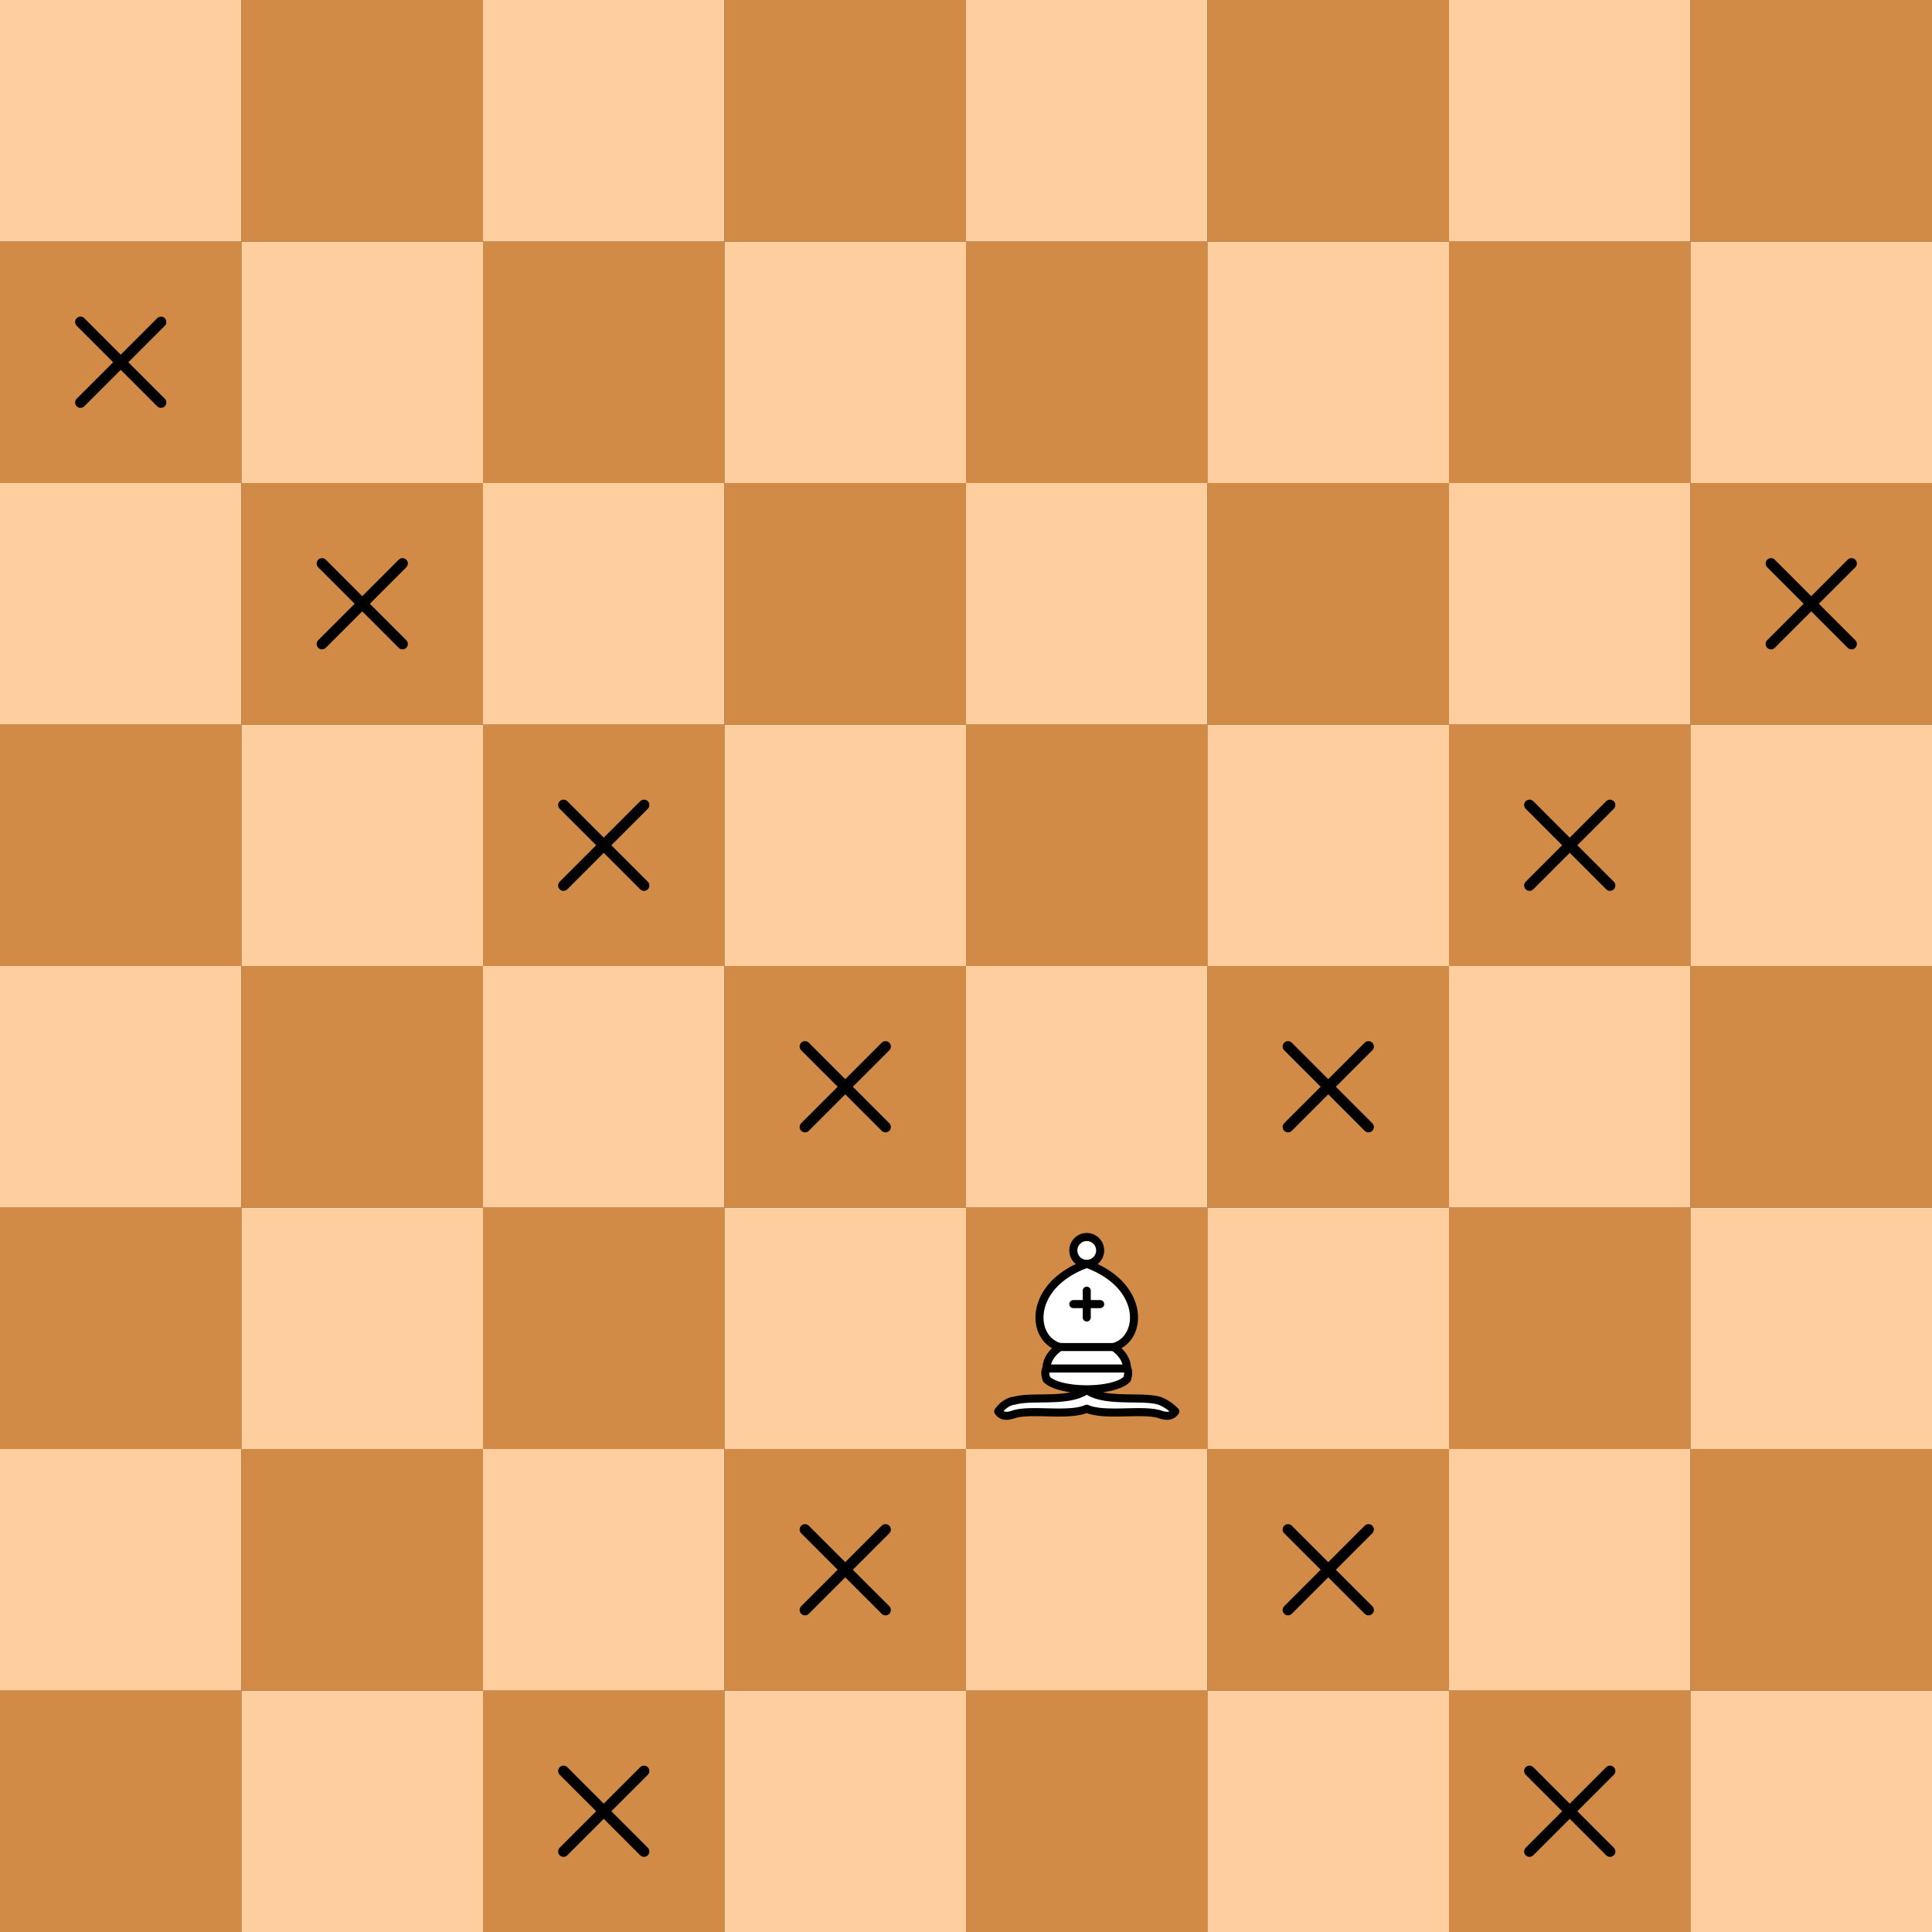 <?xml version="1.0" encoding="utf-8"?>
<svg height="256" version="1.1" viewBox="0 0 360 360" width="256"
  xmlns="http://www.w3.org/2000/svg"
  xmlns:xlink="http://www.w3.org/1999/xlink">
  <rect x="0" y="0" width="360" height="360" fill="#333333" stroke="none"/>
  <defs>
    <g class="white bishop" fill="none" fill-rule="evenodd" id="white-bishop" stroke="#000" stroke-linecap="round" stroke-linejoin="round" stroke-width="1.5">
      <g fill="#fff" stroke-linecap="butt">
        <path d="M9 36c3.39-.97 10.11.43 13.5-2 3.39 2.43 10.11 1.03 13.5 2 0 0 1.65.54 3 2-.68.97-1.65.99-3 .5-3.39-.97-10.11.46-13.5-1-3.39 1.46-10.11.03-13.5 1-1.354.49-2.323.47-3-.5 1.354-1.94 3-2 3-2zM15 32c2.5 2.5 12.5 2.5 15 0 .5-1.5 0-2 0-2 0-2.5-2.5-4-2.5-4 5.5-1.5 6-11.5-5-15.5-11 4-10.5 14-5 15.5 0 0-2.5 1.5-2.5 4 0 0-.5.5 0 2zM25 8a2.5 2.5 0 1 1-5 0 2.5 2.5 0 1 1 5 0z" />
      </g>
      <path d="M17.5 26h10M15 30h15m-7.5-14.5v5M20 18h5" stroke-linejoin="miter" />
    </g>
    <g id="xx" style="fill:none; stroke:#000000; stroke-width:2; stroke-opacity:1; stroke-linecap:round;stroke-linejoin:round; stroke-miterlimit:4; stroke-dasharray:none;">
      <path d="M 30,30 L 15,15" />
      <path d="M 30,15 L 15,30" />
    </g>
  </defs>
  <rect class="square dark a1" fill="#d18b47" height="45" stroke="none" width="45" x="0" y="315" />
  <rect class="square light b1" fill="#ffce9e" height="45" stroke="none" width="45" x="45" y="315" />
  <rect class="square dark c1" fill="#d18b47" height="45" stroke="none" width="45" x="90" y="315" />
  <use x="90" xlink:href="#xx" y="315" />
  <rect class="square light d1" fill="#ffce9e" height="45" stroke="none" width="45" x="135" y="315" />
  <rect class="square dark e1" fill="#d18b47" height="45" stroke="none" width="45" x="180" y="315" />
  <rect class="square light f1" fill="#ffce9e" height="45" stroke="none" width="45" x="225" y="315" />
  <rect class="square dark g1" fill="#d18b47" height="45" stroke="none" width="45" x="270" y="315" />
  <use x="270" xlink:href="#xx" y="315" />
  <rect class="square light h1" fill="#ffce9e" height="45" stroke="none" width="45" x="315" y="315" />
  <rect class="square light a2" fill="#ffce9e" height="45" stroke="none" width="45" x="0" y="270" />
  <rect class="square dark b2" fill="#d18b47" height="45" stroke="none" width="45" x="45" y="270" />
  <rect class="square light c2" fill="#ffce9e" height="45" stroke="none" width="45" x="90" y="270" />
  <rect class="square dark d2" fill="#d18b47" height="45" stroke="none" width="45" x="135" y="270" />
  <use x="135" xlink:href="#xx" y="270" />
  <rect class="square light e2" fill="#ffce9e" height="45" stroke="none" width="45" x="180" y="270" />
  <rect class="square dark f2" fill="#d18b47" height="45" stroke="none" width="45" x="225" y="270" />
  <use x="225" xlink:href="#xx" y="270" />
  <rect class="square light g2" fill="#ffce9e" height="45" stroke="none" width="45" x="270" y="270" />
  <rect class="square dark h2" fill="#d18b47" height="45" stroke="none" width="45" x="315" y="270" />
  <rect class="square dark a3" fill="#d18b47" height="45" stroke="none" width="45" x="0" y="225" />
  <rect class="square light b3" fill="#ffce9e" height="45" stroke="none" width="45" x="45" y="225" />
  <rect class="square dark c3" fill="#d18b47" height="45" stroke="none" width="45" x="90" y="225" />
  <rect class="square light d3" fill="#ffce9e" height="45" stroke="none" width="45" x="135" y="225" />
  <rect class="square dark e3" fill="#d18b47" height="45" stroke="none" width="45" x="180" y="225" />
  <use transform="translate(180, 225)" xlink:href="#white-bishop" />
  <rect class="square light f3" fill="#ffce9e" height="45" stroke="none" width="45" x="225" y="225" />
  <rect class="square dark g3" fill="#d18b47" height="45" stroke="none" width="45" x="270" y="225" />
  <rect class="square light h3" fill="#ffce9e" height="45" stroke="none" width="45" x="315" y="225" />
  <rect class="square light a4" fill="#ffce9e" height="45" stroke="none" width="45" x="0" y="180" />
  <rect class="square dark b4" fill="#d18b47" height="45" stroke="none" width="45" x="45" y="180" />
  <rect class="square light c4" fill="#ffce9e" height="45" stroke="none" width="45" x="90" y="180" />
  <rect class="square dark d4" fill="#d18b47" height="45" stroke="none" width="45" x="135" y="180" />
  <use x="135" xlink:href="#xx" y="180" />
  <rect class="square light e4" fill="#ffce9e" height="45" stroke="none" width="45" x="180" y="180" />
  <rect class="square dark f4" fill="#d18b47" height="45" stroke="none" width="45" x="225" y="180" />
  <use x="225" xlink:href="#xx" y="180" />
  <rect class="square light g4" fill="#ffce9e" height="45" stroke="none" width="45" x="270" y="180" />
  <rect class="square dark h4" fill="#d18b47" height="45" stroke="none" width="45" x="315" y="180" />
  <rect class="square dark a5" fill="#d18b47" height="45" stroke="none" width="45" x="0" y="135" />
  <rect class="square light b5" fill="#ffce9e" height="45" stroke="none" width="45" x="45" y="135" />
  <rect class="square dark c5" fill="#d18b47" height="45" stroke="none" width="45" x="90" y="135" />
  <use x="90" xlink:href="#xx" y="135" />
  <rect class="square light d5" fill="#ffce9e" height="45" stroke="none" width="45" x="135" y="135" />
  <rect class="square dark e5" fill="#d18b47" height="45" stroke="none" width="45" x="180" y="135" />
  <rect class="square light f5" fill="#ffce9e" height="45" stroke="none" width="45" x="225" y="135" />
  <rect class="square dark g5" fill="#d18b47" height="45" stroke="none" width="45" x="270" y="135" />
  <use x="270" xlink:href="#xx" y="135" />
  <rect class="square light h5" fill="#ffce9e" height="45" stroke="none" width="45" x="315" y="135" />
  <rect class="square light a6" fill="#ffce9e" height="45" stroke="none" width="45" x="0" y="90" />
  <rect class="square dark b6" fill="#d18b47" height="45" stroke="none" width="45" x="45" y="90" />
  <use x="45" xlink:href="#xx" y="90" />
  <rect class="square light c6" fill="#ffce9e" height="45" stroke="none" width="45" x="90" y="90" />
  <rect class="square dark d6" fill="#d18b47" height="45" stroke="none" width="45" x="135" y="90" />
  <rect class="square light e6" fill="#ffce9e" height="45" stroke="none" width="45" x="180" y="90" />
  <rect class="square dark f6" fill="#d18b47" height="45" stroke="none" width="45" x="225" y="90" />
  <rect class="square light g6" fill="#ffce9e" height="45" stroke="none" width="45" x="270" y="90" />
  <rect class="square dark h6" fill="#d18b47" height="45" stroke="none" width="45" x="315" y="90" />
  <use x="315" xlink:href="#xx" y="90" />
  <rect class="square dark a7" fill="#d18b47" height="45" stroke="none" width="45" x="0" y="45" />
  <use x="0" xlink:href="#xx" y="45" />
  <rect class="square light b7" fill="#ffce9e" height="45" stroke="none" width="45" x="45" y="45" />
  <rect class="square dark c7" fill="#d18b47" height="45" stroke="none" width="45" x="90" y="45" />
  <rect class="square light d7" fill="#ffce9e" height="45" stroke="none" width="45" x="135" y="45" />
  <rect class="square dark e7" fill="#d18b47" height="45" stroke="none" width="45" x="180" y="45" />
  <rect class="square light f7" fill="#ffce9e" height="45" stroke="none" width="45" x="225" y="45" />
  <rect class="square dark g7" fill="#d18b47" height="45" stroke="none" width="45" x="270" y="45" />
  <rect class="square light h7" fill="#ffce9e" height="45" stroke="none" width="45" x="315" y="45" />
  <rect class="square light a8" fill="#ffce9e" height="45" stroke="none" width="45" x="0" y="0" />
  <rect class="square dark b8" fill="#d18b47" height="45" stroke="none" width="45" x="45" y="0" />
  <rect class="square light c8" fill="#ffce9e" height="45" stroke="none" width="45" x="90" y="0" />
  <rect class="square dark d8" fill="#d18b47" height="45" stroke="none" width="45" x="135" y="0" />
  <rect class="square light e8" fill="#ffce9e" height="45" stroke="none" width="45" x="180" y="0" />
  <rect class="square dark f8" fill="#d18b47" height="45" stroke="none" width="45" x="225" y="0" />
  <rect class="square light g8" fill="#ffce9e" height="45" stroke="none" width="45" x="270" y="0" />
  <rect class="square dark h8" fill="#d18b47" height="45" stroke="none" width="45" x="315" y="0" />
</svg>